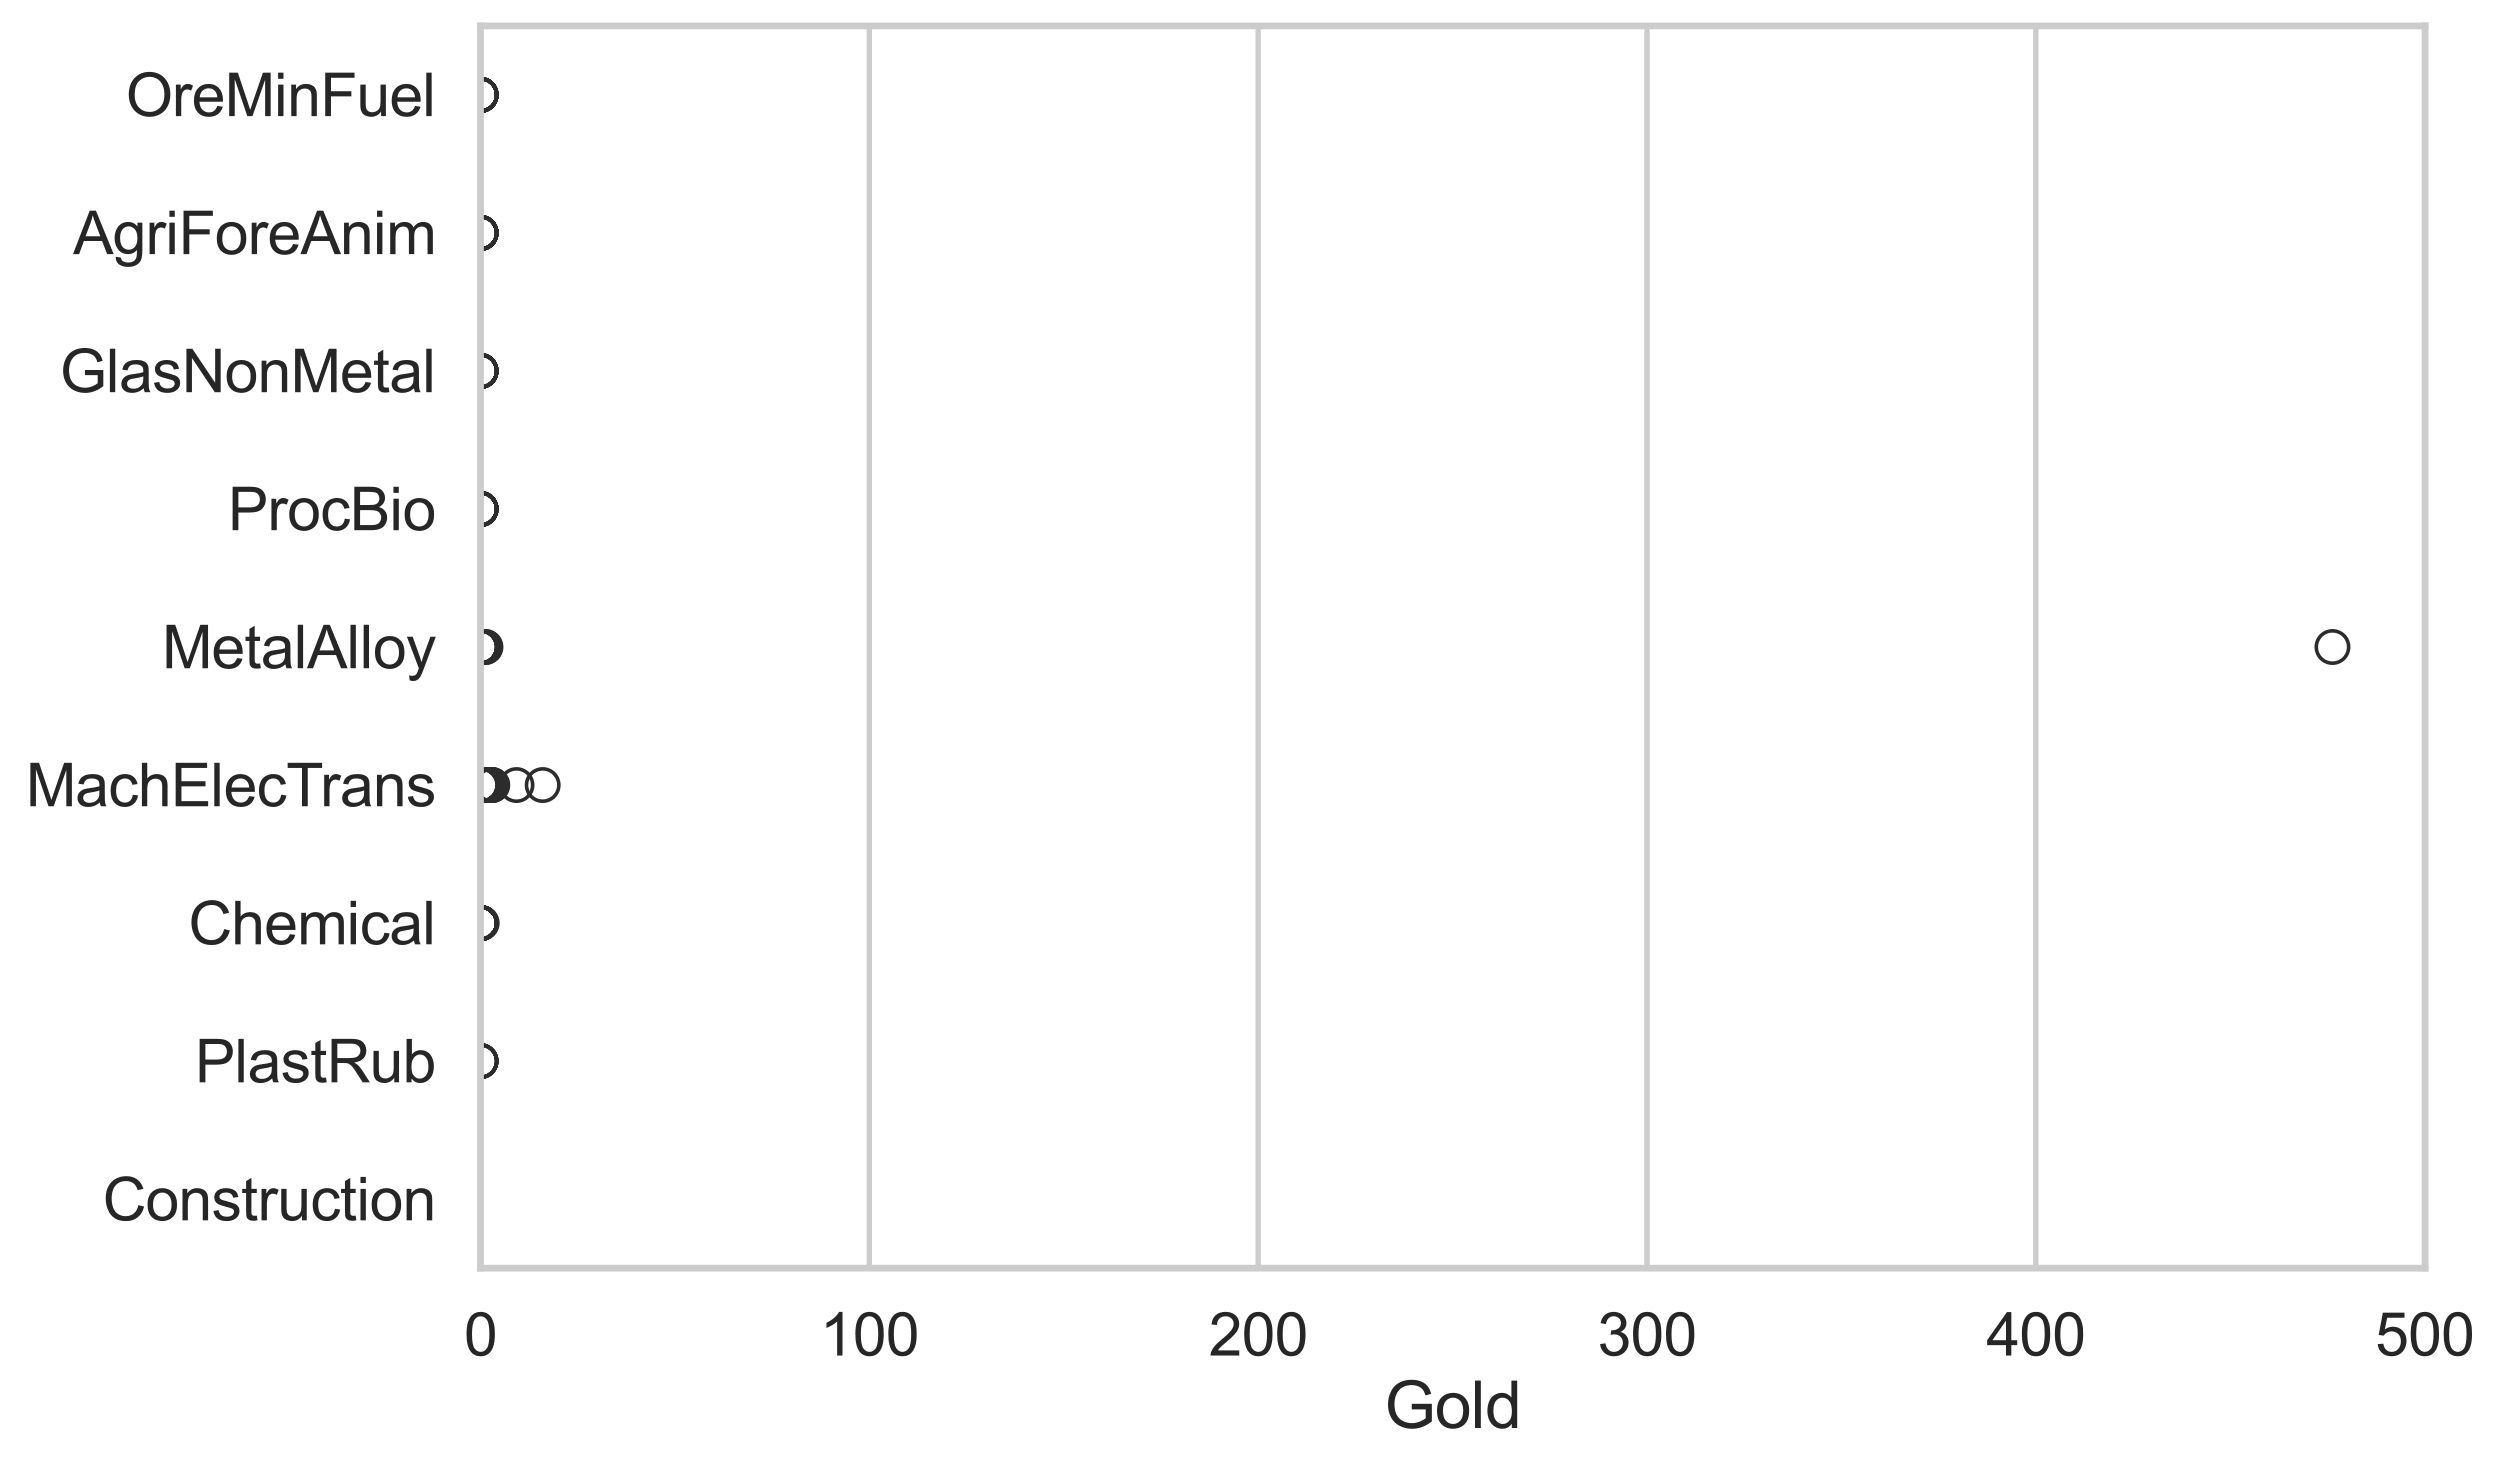 <?xml version="1.0" encoding="utf-8" standalone="no"?>
<!DOCTYPE svg PUBLIC "-//W3C//DTD SVG 1.1//EN"
  "http://www.w3.org/Graphics/SVG/1.1/DTD/svg11.dtd">
<svg xmlns:xlink="http://www.w3.org/1999/xlink" width="695.619pt" height="408.111pt" viewBox="0 0 695.619 408.111" xmlns="http://www.w3.org/2000/svg" version="1.1">
 <defs>
  <style type="text/css">*{stroke-linejoin: round; stroke-linecap: butt}</style>
 </defs>
 <g id="figure_1">
  <g id="patch_1">
   <path d="M 0 408.111 
L 695.619 408.111 
L 695.619 0 
L 0 0 
z
" style="fill: #ffffff"/>
  </g>
  <g id="axes_1">
   <g id="patch_2">
    <path d="M 133.697 352.86 
L 674.77 352.86 
L 674.77 7.2 
L 133.697 7.2 
z
" style="fill: #ffffff"/>
   </g>
   <g id="matplotlib.axis_1">
    <g id="xtick_1">
     <g id="line2d_1">
      <path d="M 133.697 352.86 
L 133.697 7.2 
" clip-path="url(#p73cae185eb)" style="fill: none; stroke: #cccccc; stroke-width: 1.5; stroke-linecap: round"/>
     </g>
     <g id="text_1">
      <!-- 0 -->
      <g style="fill: #262626" transform="translate(129.109 377.17) scale(0.165 -0.165)">
       <defs>
        <path id="ArialMT-30" d="M 266 2259 
Q 266 3072 433 3567 
Q 600 4063 929 4331 
Q 1259 4600 1759 4600 
Q 2128 4600 2406 4451 
Q 2684 4303 2865 4023 
Q 3047 3744 3150 3342 
Q 3253 2941 3253 2259 
Q 3253 1453 3087 958 
Q 2922 463 2592 192 
Q 2263 -78 1759 -78 
Q 1097 -78 719 397 
Q 266 969 266 2259 
z
M 844 2259 
Q 844 1131 1108 757 
Q 1372 384 1759 384 
Q 2147 384 2411 759 
Q 2675 1134 2675 2259 
Q 2675 3391 2411 3762 
Q 2147 4134 1753 4134 
Q 1366 4134 1134 3806 
Q 844 3388 844 2259 
z
" transform="scale(0.016)"/>
       </defs>
       <use xlink:href="#ArialMT-30"/>
      </g>
     </g>
    </g>
    <g id="xtick_2">
     <g id="line2d_2">
      <path d="M 241.889 352.86 
L 241.889 7.2 
" clip-path="url(#p73cae185eb)" style="fill: none; stroke: #cccccc; stroke-width: 1.5; stroke-linecap: round"/>
     </g>
     <g id="text_2">
      <!-- 100 -->
      <g style="fill: #262626" transform="translate(228.125 377.17) scale(0.165 -0.165)">
       <defs>
        <path id="ArialMT-31" d="M 2384 0 
L 1822 0 
L 1822 3584 
Q 1619 3391 1289 3197 
Q 959 3003 697 2906 
L 697 3450 
Q 1169 3672 1522 3987 
Q 1875 4303 2022 4600 
L 2384 4600 
L 2384 0 
z
" transform="scale(0.016)"/>
       </defs>
       <use xlink:href="#ArialMT-31"/>
       <use xlink:href="#ArialMT-30" transform="translate(55.615 0)"/>
       <use xlink:href="#ArialMT-30" transform="translate(111.23 0)"/>
      </g>
     </g>
    </g>
    <g id="xtick_3">
     <g id="line2d_3">
      <path d="M 350.08 352.86 
L 350.08 7.2 
" clip-path="url(#p73cae185eb)" style="fill: none; stroke: #cccccc; stroke-width: 1.5; stroke-linecap: round"/>
     </g>
     <g id="text_3">
      <!-- 200 -->
      <g style="fill: #262626" transform="translate(336.317 377.17) scale(0.165 -0.165)">
       <defs>
        <path id="ArialMT-32" d="M 3222 541 
L 3222 0 
L 194 0 
Q 188 203 259 391 
Q 375 700 629 1000 
Q 884 1300 1366 1694 
Q 2113 2306 2375 2664 
Q 2638 3022 2638 3341 
Q 2638 3675 2398 3904 
Q 2159 4134 1775 4134 
Q 1369 4134 1125 3890 
Q 881 3647 878 3216 
L 300 3275 
Q 359 3922 746 4261 
Q 1134 4600 1788 4600 
Q 2447 4600 2831 4234 
Q 3216 3869 3216 3328 
Q 3216 3053 3103 2787 
Q 2991 2522 2730 2228 
Q 2469 1934 1863 1422 
Q 1356 997 1212 845 
Q 1069 694 975 541 
L 3222 541 
z
" transform="scale(0.016)"/>
       </defs>
       <use xlink:href="#ArialMT-32"/>
       <use xlink:href="#ArialMT-30" transform="translate(55.615 0)"/>
       <use xlink:href="#ArialMT-30" transform="translate(111.23 0)"/>
      </g>
     </g>
    </g>
    <g id="xtick_4">
     <g id="line2d_4">
      <path d="M 458.272 352.86 
L 458.272 7.2 
" clip-path="url(#p73cae185eb)" style="fill: none; stroke: #cccccc; stroke-width: 1.5; stroke-linecap: round"/>
     </g>
     <g id="text_4">
      <!-- 300 -->
      <g style="fill: #262626" transform="translate(444.509 377.17) scale(0.165 -0.165)">
       <defs>
        <path id="ArialMT-33" d="M 269 1209 
L 831 1284 
Q 928 806 1161 595 
Q 1394 384 1728 384 
Q 2125 384 2398 659 
Q 2672 934 2672 1341 
Q 2672 1728 2419 1979 
Q 2166 2231 1775 2231 
Q 1616 2231 1378 2169 
L 1441 2663 
Q 1497 2656 1531 2656 
Q 1891 2656 2178 2843 
Q 2466 3031 2466 3422 
Q 2466 3731 2256 3934 
Q 2047 4138 1716 4138 
Q 1388 4138 1169 3931 
Q 950 3725 888 3313 
L 325 3413 
Q 428 3978 793 4289 
Q 1159 4600 1703 4600 
Q 2078 4600 2393 4439 
Q 2709 4278 2876 4000 
Q 3044 3722 3044 3409 
Q 3044 3113 2884 2869 
Q 2725 2625 2413 2481 
Q 2819 2388 3044 2092 
Q 3269 1797 3269 1353 
Q 3269 753 2831 336 
Q 2394 -81 1725 -81 
Q 1122 -81 723 278 
Q 325 638 269 1209 
z
" transform="scale(0.016)"/>
       </defs>
       <use xlink:href="#ArialMT-33"/>
       <use xlink:href="#ArialMT-30" transform="translate(55.615 0)"/>
       <use xlink:href="#ArialMT-30" transform="translate(111.23 0)"/>
      </g>
     </g>
    </g>
    <g id="xtick_5">
     <g id="line2d_5">
      <path d="M 566.464 352.86 
L 566.464 7.2 
" clip-path="url(#p73cae185eb)" style="fill: none; stroke: #cccccc; stroke-width: 1.5; stroke-linecap: round"/>
     </g>
     <g id="text_5">
      <!-- 400 -->
      <g style="fill: #262626" transform="translate(552.701 377.17) scale(0.165 -0.165)">
       <defs>
        <path id="ArialMT-34" d="M 2069 0 
L 2069 1097 
L 81 1097 
L 81 1613 
L 2172 4581 
L 2631 4581 
L 2631 1613 
L 3250 1613 
L 3250 1097 
L 2631 1097 
L 2631 0 
L 2069 0 
z
M 2069 1613 
L 2069 3678 
L 634 1613 
L 2069 1613 
z
" transform="scale(0.016)"/>
       </defs>
       <use xlink:href="#ArialMT-34"/>
       <use xlink:href="#ArialMT-30" transform="translate(55.615 0)"/>
       <use xlink:href="#ArialMT-30" transform="translate(111.23 0)"/>
      </g>
     </g>
    </g>
    <g id="xtick_6">
     <g id="line2d_6">
      <path d="M 674.656 352.86 
L 674.656 7.2 
" clip-path="url(#p73cae185eb)" style="fill: none; stroke: #cccccc; stroke-width: 1.5; stroke-linecap: round"/>
     </g>
     <g id="text_6">
      <!-- 500 -->
      <g style="fill: #262626" transform="translate(660.892 377.17) scale(0.165 -0.165)">
       <defs>
        <path id="ArialMT-35" d="M 266 1200 
L 856 1250 
Q 922 819 1161 601 
Q 1400 384 1738 384 
Q 2144 384 2425 690 
Q 2706 997 2706 1503 
Q 2706 1984 2436 2262 
Q 2166 2541 1728 2541 
Q 1456 2541 1237 2417 
Q 1019 2294 894 2097 
L 366 2166 
L 809 4519 
L 3088 4519 
L 3088 3981 
L 1259 3981 
L 1013 2750 
Q 1425 3038 1878 3038 
Q 2478 3038 2890 2622 
Q 3303 2206 3303 1553 
Q 3303 931 2941 478 
Q 2500 -78 1738 -78 
Q 1113 -78 717 272 
Q 322 622 266 1200 
z
" transform="scale(0.016)"/>
       </defs>
       <use xlink:href="#ArialMT-35"/>
       <use xlink:href="#ArialMT-30" transform="translate(55.615 0)"/>
       <use xlink:href="#ArialMT-30" transform="translate(111.23 0)"/>
      </g>
     </g>
    </g>
    <g id="text_7">
     <!-- Gold -->
     <g style="fill: #262626" transform="translate(385.224 397.334) scale(0.18 -0.18)">
      <defs>
       <path id="ArialMT-47" d="M 2638 1797 
L 2638 2334 
L 4578 2338 
L 4578 638 
Q 4131 281 3656 101 
Q 3181 -78 2681 -78 
Q 2006 -78 1454 211 
Q 903 500 622 1047 
Q 341 1594 341 2269 
Q 341 2938 620 3517 
Q 900 4097 1425 4378 
Q 1950 4659 2634 4659 
Q 3131 4659 3532 4498 
Q 3934 4338 4162 4050 
Q 4391 3763 4509 3300 
L 3963 3150 
Q 3859 3500 3706 3700 
Q 3553 3900 3268 4020 
Q 2984 4141 2638 4141 
Q 2222 4141 1919 4014 
Q 1616 3888 1430 3681 
Q 1244 3475 1141 3228 
Q 966 2803 966 2306 
Q 966 1694 1177 1281 
Q 1388 869 1791 669 
Q 2194 469 2647 469 
Q 3041 469 3416 620 
Q 3791 772 3984 944 
L 3984 1797 
L 2638 1797 
z
" transform="scale(0.016)"/>
       <path id="ArialMT-6f" d="M 213 1659 
Q 213 2581 725 3025 
Q 1153 3394 1769 3394 
Q 2453 3394 2887 2945 
Q 3322 2497 3322 1706 
Q 3322 1066 3130 698 
Q 2938 331 2570 128 
Q 2203 -75 1769 -75 
Q 1072 -75 642 372 
Q 213 819 213 1659 
z
M 791 1659 
Q 791 1022 1069 705 
Q 1347 388 1769 388 
Q 2188 388 2466 706 
Q 2744 1025 2744 1678 
Q 2744 2294 2464 2611 
Q 2184 2928 1769 2928 
Q 1347 2928 1069 2612 
Q 791 2297 791 1659 
z
" transform="scale(0.016)"/>
       <path id="ArialMT-6c" d="M 409 0 
L 409 4581 
L 972 4581 
L 972 0 
L 409 0 
z
" transform="scale(0.016)"/>
       <path id="ArialMT-64" d="M 2575 0 
L 2575 419 
Q 2259 -75 1647 -75 
Q 1250 -75 917 144 
Q 584 363 401 755 
Q 219 1147 219 1656 
Q 219 2153 384 2558 
Q 550 2963 881 3178 
Q 1213 3394 1622 3394 
Q 1922 3394 2156 3267 
Q 2391 3141 2538 2938 
L 2538 4581 
L 3097 4581 
L 3097 0 
L 2575 0 
z
M 797 1656 
Q 797 1019 1065 703 
Q 1334 388 1700 388 
Q 2069 388 2326 689 
Q 2584 991 2584 1609 
Q 2584 2291 2321 2609 
Q 2059 2928 1675 2928 
Q 1300 2928 1048 2622 
Q 797 2316 797 1656 
z
" transform="scale(0.016)"/>
      </defs>
      <use xlink:href="#ArialMT-47"/>
      <use xlink:href="#ArialMT-6f" transform="translate(77.783 0)"/>
      <use xlink:href="#ArialMT-6c" transform="translate(133.398 0)"/>
      <use xlink:href="#ArialMT-64" transform="translate(155.615 0)"/>
     </g>
    </g>
   </g>
   <g id="matplotlib.axis_2">
    <g id="ytick_1">
     <g id="text_8">
      <!-- OreMinFuel -->
      <g style="fill: #262626" transform="translate(35.013 32.309) scale(0.165 -0.165)">
       <defs>
        <path id="ArialMT-4f" d="M 309 2231 
Q 309 3372 921 4017 
Q 1534 4663 2503 4663 
Q 3138 4663 3647 4359 
Q 4156 4056 4423 3514 
Q 4691 2972 4691 2284 
Q 4691 1588 4409 1038 
Q 4128 488 3612 205 
Q 3097 -78 2500 -78 
Q 1853 -78 1343 234 
Q 834 547 571 1087 
Q 309 1628 309 2231 
z
M 934 2222 
Q 934 1394 1379 917 
Q 1825 441 2497 441 
Q 3181 441 3623 922 
Q 4066 1403 4066 2288 
Q 4066 2847 3877 3264 
Q 3688 3681 3323 3911 
Q 2959 4141 2506 4141 
Q 1863 4141 1398 3698 
Q 934 3256 934 2222 
z
" transform="scale(0.016)"/>
        <path id="ArialMT-72" d="M 416 0 
L 416 3319 
L 922 3319 
L 922 2816 
Q 1116 3169 1280 3281 
Q 1444 3394 1641 3394 
Q 1925 3394 2219 3213 
L 2025 2691 
Q 1819 2813 1613 2813 
Q 1428 2813 1281 2702 
Q 1134 2591 1072 2394 
Q 978 2094 978 1738 
L 978 0 
L 416 0 
z
" transform="scale(0.016)"/>
        <path id="ArialMT-65" d="M 2694 1069 
L 3275 997 
Q 3138 488 2766 206 
Q 2394 -75 1816 -75 
Q 1088 -75 661 373 
Q 234 822 234 1631 
Q 234 2469 665 2931 
Q 1097 3394 1784 3394 
Q 2450 3394 2872 2941 
Q 3294 2488 3294 1666 
Q 3294 1616 3291 1516 
L 816 1516 
Q 847 969 1125 678 
Q 1403 388 1819 388 
Q 2128 388 2347 550 
Q 2566 713 2694 1069 
z
M 847 1978 
L 2700 1978 
Q 2663 2397 2488 2606 
Q 2219 2931 1791 2931 
Q 1403 2931 1139 2672 
Q 875 2413 847 1978 
z
" transform="scale(0.016)"/>
        <path id="ArialMT-4d" d="M 475 0 
L 475 4581 
L 1388 4581 
L 2472 1338 
Q 2622 884 2691 659 
Q 2769 909 2934 1394 
L 4031 4581 
L 4847 4581 
L 4847 0 
L 4263 0 
L 4263 3834 
L 2931 0 
L 2384 0 
L 1059 3900 
L 1059 0 
L 475 0 
z
" transform="scale(0.016)"/>
        <path id="ArialMT-69" d="M 425 3934 
L 425 4581 
L 988 4581 
L 988 3934 
L 425 3934 
z
M 425 0 
L 425 3319 
L 988 3319 
L 988 0 
L 425 0 
z
" transform="scale(0.016)"/>
        <path id="ArialMT-6e" d="M 422 0 
L 422 3319 
L 928 3319 
L 928 2847 
Q 1294 3394 1984 3394 
Q 2284 3394 2536 3286 
Q 2788 3178 2913 3003 
Q 3038 2828 3088 2588 
Q 3119 2431 3119 2041 
L 3119 0 
L 2556 0 
L 2556 2019 
Q 2556 2363 2490 2533 
Q 2425 2703 2258 2804 
Q 2091 2906 1866 2906 
Q 1506 2906 1245 2678 
Q 984 2450 984 1813 
L 984 0 
L 422 0 
z
" transform="scale(0.016)"/>
        <path id="ArialMT-46" d="M 525 0 
L 525 4581 
L 3616 4581 
L 3616 4041 
L 1131 4041 
L 1131 2622 
L 3281 2622 
L 3281 2081 
L 1131 2081 
L 1131 0 
L 525 0 
z
" transform="scale(0.016)"/>
        <path id="ArialMT-75" d="M 2597 0 
L 2597 488 
Q 2209 -75 1544 -75 
Q 1250 -75 995 37 
Q 741 150 617 320 
Q 494 491 444 738 
Q 409 903 409 1263 
L 409 3319 
L 972 3319 
L 972 1478 
Q 972 1038 1006 884 
Q 1059 663 1231 536 
Q 1403 409 1656 409 
Q 1909 409 2131 539 
Q 2353 669 2445 892 
Q 2538 1116 2538 1541 
L 2538 3319 
L 3100 3319 
L 3100 0 
L 2597 0 
z
" transform="scale(0.016)"/>
       </defs>
       <use xlink:href="#ArialMT-4f"/>
       <use xlink:href="#ArialMT-72" transform="translate(77.783 0)"/>
       <use xlink:href="#ArialMT-65" transform="translate(111.084 0)"/>
       <use xlink:href="#ArialMT-4d" transform="translate(166.699 0)"/>
       <use xlink:href="#ArialMT-69" transform="translate(250 0)"/>
       <use xlink:href="#ArialMT-6e" transform="translate(272.217 0)"/>
       <use xlink:href="#ArialMT-46" transform="translate(327.832 0)"/>
       <use xlink:href="#ArialMT-75" transform="translate(388.916 0)"/>
       <use xlink:href="#ArialMT-65" transform="translate(444.531 0)"/>
       <use xlink:href="#ArialMT-6c" transform="translate(500.146 0)"/>
      </g>
     </g>
    </g>
    <g id="ytick_2">
     <g id="text_9">
      <!-- AgriForeAnim -->
      <g style="fill: #262626" transform="translate(20.341 70.715) scale(0.165 -0.165)">
       <defs>
        <path id="ArialMT-41" d="M -9 0 
L 1750 4581 
L 2403 4581 
L 4278 0 
L 3588 0 
L 3053 1388 
L 1138 1388 
L 634 0 
L -9 0 
z
M 1313 1881 
L 2866 1881 
L 2388 3150 
Q 2169 3728 2063 4100 
Q 1975 3659 1816 3225 
L 1313 1881 
z
" transform="scale(0.016)"/>
        <path id="ArialMT-67" d="M 319 -275 
L 866 -356 
Q 900 -609 1056 -725 
Q 1266 -881 1628 -881 
Q 2019 -881 2231 -725 
Q 2444 -569 2519 -288 
Q 2563 -116 2559 434 
Q 2191 0 1641 0 
Q 956 0 581 494 
Q 206 988 206 1678 
Q 206 2153 378 2554 
Q 550 2956 876 3175 
Q 1203 3394 1644 3394 
Q 2231 3394 2613 2919 
L 2613 3319 
L 3131 3319 
L 3131 450 
Q 3131 -325 2973 -648 
Q 2816 -972 2473 -1159 
Q 2131 -1347 1631 -1347 
Q 1038 -1347 672 -1080 
Q 306 -813 319 -275 
z
M 784 1719 
Q 784 1066 1043 766 
Q 1303 466 1694 466 
Q 2081 466 2343 764 
Q 2606 1063 2606 1700 
Q 2606 2309 2336 2618 
Q 2066 2928 1684 2928 
Q 1309 2928 1046 2623 
Q 784 2319 784 1719 
z
" transform="scale(0.016)"/>
        <path id="ArialMT-6d" d="M 422 0 
L 422 3319 
L 925 3319 
L 925 2853 
Q 1081 3097 1340 3245 
Q 1600 3394 1931 3394 
Q 2300 3394 2536 3241 
Q 2772 3088 2869 2813 
Q 3263 3394 3894 3394 
Q 4388 3394 4653 3120 
Q 4919 2847 4919 2278 
L 4919 0 
L 4359 0 
L 4359 2091 
Q 4359 2428 4304 2576 
Q 4250 2725 4106 2815 
Q 3963 2906 3769 2906 
Q 3419 2906 3187 2673 
Q 2956 2441 2956 1928 
L 2956 0 
L 2394 0 
L 2394 2156 
Q 2394 2531 2256 2718 
Q 2119 2906 1806 2906 
Q 1569 2906 1367 2781 
Q 1166 2656 1075 2415 
Q 984 2175 984 1722 
L 984 0 
L 422 0 
z
" transform="scale(0.016)"/>
       </defs>
       <use xlink:href="#ArialMT-41"/>
       <use xlink:href="#ArialMT-67" transform="translate(66.699 0)"/>
       <use xlink:href="#ArialMT-72" transform="translate(122.314 0)"/>
       <use xlink:href="#ArialMT-69" transform="translate(155.615 0)"/>
       <use xlink:href="#ArialMT-46" transform="translate(177.832 0)"/>
       <use xlink:href="#ArialMT-6f" transform="translate(238.916 0)"/>
       <use xlink:href="#ArialMT-72" transform="translate(294.531 0)"/>
       <use xlink:href="#ArialMT-65" transform="translate(327.832 0)"/>
       <use xlink:href="#ArialMT-41" transform="translate(383.447 0)"/>
       <use xlink:href="#ArialMT-6e" transform="translate(450.146 0)"/>
       <use xlink:href="#ArialMT-69" transform="translate(505.762 0)"/>
       <use xlink:href="#ArialMT-6d" transform="translate(527.979 0)"/>
      </g>
     </g>
    </g>
    <g id="ytick_3">
     <g id="text_10">
      <!-- GlasNonMetal -->
      <g style="fill: #262626" transform="translate(16.659 109.122) scale(0.165 -0.165)">
       <defs>
        <path id="ArialMT-61" d="M 2588 409 
Q 2275 144 1986 34 
Q 1697 -75 1366 -75 
Q 819 -75 525 192 
Q 231 459 231 875 
Q 231 1119 342 1320 
Q 453 1522 633 1644 
Q 813 1766 1038 1828 
Q 1203 1872 1538 1913 
Q 2219 1994 2541 2106 
Q 2544 2222 2544 2253 
Q 2544 2597 2384 2738 
Q 2169 2928 1744 2928 
Q 1347 2928 1158 2789 
Q 969 2650 878 2297 
L 328 2372 
Q 403 2725 575 2942 
Q 747 3159 1072 3276 
Q 1397 3394 1825 3394 
Q 2250 3394 2515 3294 
Q 2781 3194 2906 3042 
Q 3031 2891 3081 2659 
Q 3109 2516 3109 2141 
L 3109 1391 
Q 3109 606 3145 398 
Q 3181 191 3288 0 
L 2700 0 
Q 2613 175 2588 409 
z
M 2541 1666 
Q 2234 1541 1622 1453 
Q 1275 1403 1131 1340 
Q 988 1278 909 1158 
Q 831 1038 831 891 
Q 831 666 1001 516 
Q 1172 366 1500 366 
Q 1825 366 2078 508 
Q 2331 650 2450 897 
Q 2541 1088 2541 1459 
L 2541 1666 
z
" transform="scale(0.016)"/>
        <path id="ArialMT-73" d="M 197 991 
L 753 1078 
Q 800 744 1014 566 
Q 1228 388 1613 388 
Q 2000 388 2187 545 
Q 2375 703 2375 916 
Q 2375 1106 2209 1216 
Q 2094 1291 1634 1406 
Q 1016 1563 777 1677 
Q 538 1791 414 1992 
Q 291 2194 291 2438 
Q 291 2659 392 2848 
Q 494 3038 669 3163 
Q 800 3259 1026 3326 
Q 1253 3394 1513 3394 
Q 1903 3394 2198 3281 
Q 2494 3169 2634 2976 
Q 2775 2784 2828 2463 
L 2278 2388 
Q 2241 2644 2061 2787 
Q 1881 2931 1553 2931 
Q 1166 2931 1000 2803 
Q 834 2675 834 2503 
Q 834 2394 903 2306 
Q 972 2216 1119 2156 
Q 1203 2125 1616 2013 
Q 2213 1853 2448 1751 
Q 2684 1650 2818 1456 
Q 2953 1263 2953 975 
Q 2953 694 2789 445 
Q 2625 197 2315 61 
Q 2006 -75 1616 -75 
Q 969 -75 630 194 
Q 291 463 197 991 
z
" transform="scale(0.016)"/>
        <path id="ArialMT-4e" d="M 488 0 
L 488 4581 
L 1109 4581 
L 3516 984 
L 3516 4581 
L 4097 4581 
L 4097 0 
L 3475 0 
L 1069 3600 
L 1069 0 
L 488 0 
z
" transform="scale(0.016)"/>
        <path id="ArialMT-74" d="M 1650 503 
L 1731 6 
Q 1494 -44 1306 -44 
Q 1000 -44 831 53 
Q 663 150 594 308 
Q 525 466 525 972 
L 525 2881 
L 113 2881 
L 113 3319 
L 525 3319 
L 525 4141 
L 1084 4478 
L 1084 3319 
L 1650 3319 
L 1650 2881 
L 1084 2881 
L 1084 941 
Q 1084 700 1114 631 
Q 1144 563 1211 522 
Q 1278 481 1403 481 
Q 1497 481 1650 503 
z
" transform="scale(0.016)"/>
       </defs>
       <use xlink:href="#ArialMT-47"/>
       <use xlink:href="#ArialMT-6c" transform="translate(77.783 0)"/>
       <use xlink:href="#ArialMT-61" transform="translate(100 0)"/>
       <use xlink:href="#ArialMT-73" transform="translate(155.615 0)"/>
       <use xlink:href="#ArialMT-4e" transform="translate(205.615 0)"/>
       <use xlink:href="#ArialMT-6f" transform="translate(277.832 0)"/>
       <use xlink:href="#ArialMT-6e" transform="translate(333.447 0)"/>
       <use xlink:href="#ArialMT-4d" transform="translate(389.062 0)"/>
       <use xlink:href="#ArialMT-65" transform="translate(472.363 0)"/>
       <use xlink:href="#ArialMT-74" transform="translate(527.979 0)"/>
       <use xlink:href="#ArialMT-61" transform="translate(555.762 0)"/>
       <use xlink:href="#ArialMT-6c" transform="translate(611.377 0)"/>
      </g>
     </g>
    </g>
    <g id="ytick_4">
     <g id="text_11">
      <!-- ProcBio -->
      <g style="fill: #262626" transform="translate(63.424 147.529) scale(0.165 -0.165)">
       <defs>
        <path id="ArialMT-50" d="M 494 0 
L 494 4581 
L 2222 4581 
Q 2678 4581 2919 4538 
Q 3256 4481 3484 4323 
Q 3713 4166 3852 3881 
Q 3991 3597 3991 3256 
Q 3991 2672 3619 2267 
Q 3247 1863 2275 1863 
L 1100 1863 
L 1100 0 
L 494 0 
z
M 1100 2403 
L 2284 2403 
Q 2872 2403 3119 2622 
Q 3366 2841 3366 3238 
Q 3366 3525 3220 3729 
Q 3075 3934 2838 4000 
Q 2684 4041 2272 4041 
L 1100 4041 
L 1100 2403 
z
" transform="scale(0.016)"/>
        <path id="ArialMT-63" d="M 2588 1216 
L 3141 1144 
Q 3050 572 2676 248 
Q 2303 -75 1759 -75 
Q 1078 -75 664 370 
Q 250 816 250 1647 
Q 250 2184 428 2587 
Q 606 2991 970 3192 
Q 1334 3394 1763 3394 
Q 2303 3394 2647 3120 
Q 2991 2847 3088 2344 
L 2541 2259 
Q 2463 2594 2264 2762 
Q 2066 2931 1784 2931 
Q 1359 2931 1093 2626 
Q 828 2322 828 1663 
Q 828 994 1084 691 
Q 1341 388 1753 388 
Q 2084 388 2306 591 
Q 2528 794 2588 1216 
z
" transform="scale(0.016)"/>
        <path id="ArialMT-42" d="M 469 0 
L 469 4581 
L 2188 4581 
Q 2713 4581 3030 4442 
Q 3347 4303 3526 4014 
Q 3706 3725 3706 3409 
Q 3706 3116 3547 2856 
Q 3388 2597 3066 2438 
Q 3481 2316 3704 2022 
Q 3928 1728 3928 1328 
Q 3928 1006 3792 729 
Q 3656 453 3456 303 
Q 3256 153 2954 76 
Q 2653 0 2216 0 
L 469 0 
z
M 1075 2656 
L 2066 2656 
Q 2469 2656 2644 2709 
Q 2875 2778 2992 2937 
Q 3109 3097 3109 3338 
Q 3109 3566 3000 3739 
Q 2891 3913 2687 3977 
Q 2484 4041 1991 4041 
L 1075 4041 
L 1075 2656 
z
M 1075 541 
L 2216 541 
Q 2509 541 2628 563 
Q 2838 600 2978 687 
Q 3119 775 3209 942 
Q 3300 1109 3300 1328 
Q 3300 1584 3169 1773 
Q 3038 1963 2805 2039 
Q 2572 2116 2134 2116 
L 1075 2116 
L 1075 541 
z
" transform="scale(0.016)"/>
       </defs>
       <use xlink:href="#ArialMT-50"/>
       <use xlink:href="#ArialMT-72" transform="translate(66.699 0)"/>
       <use xlink:href="#ArialMT-6f" transform="translate(100 0)"/>
       <use xlink:href="#ArialMT-63" transform="translate(155.615 0)"/>
       <use xlink:href="#ArialMT-42" transform="translate(205.615 0)"/>
       <use xlink:href="#ArialMT-69" transform="translate(272.314 0)"/>
       <use xlink:href="#ArialMT-6f" transform="translate(294.531 0)"/>
      </g>
     </g>
    </g>
    <g id="ytick_5">
     <g id="text_12">
      <!-- MetalAlloy -->
      <g style="fill: #262626" transform="translate(45.088 185.935) scale(0.165 -0.165)">
       <defs>
        <path id="ArialMT-79" d="M 397 -1278 
L 334 -750 
Q 519 -800 656 -800 
Q 844 -800 956 -737 
Q 1069 -675 1141 -563 
Q 1194 -478 1313 -144 
Q 1328 -97 1363 -6 
L 103 3319 
L 709 3319 
L 1400 1397 
Q 1534 1031 1641 628 
Q 1738 1016 1872 1384 
L 2581 3319 
L 3144 3319 
L 1881 -56 
Q 1678 -603 1566 -809 
Q 1416 -1088 1222 -1217 
Q 1028 -1347 759 -1347 
Q 597 -1347 397 -1278 
z
" transform="scale(0.016)"/>
       </defs>
       <use xlink:href="#ArialMT-4d"/>
       <use xlink:href="#ArialMT-65" transform="translate(83.301 0)"/>
       <use xlink:href="#ArialMT-74" transform="translate(138.916 0)"/>
       <use xlink:href="#ArialMT-61" transform="translate(166.699 0)"/>
       <use xlink:href="#ArialMT-6c" transform="translate(222.314 0)"/>
       <use xlink:href="#ArialMT-41" transform="translate(244.531 0)"/>
       <use xlink:href="#ArialMT-6c" transform="translate(311.23 0)"/>
       <use xlink:href="#ArialMT-6c" transform="translate(333.447 0)"/>
       <use xlink:href="#ArialMT-6f" transform="translate(355.664 0)"/>
       <use xlink:href="#ArialMT-79" transform="translate(411.279 0)"/>
      </g>
     </g>
    </g>
    <g id="ytick_6">
     <g id="text_13">
      <!-- MachElecTrans -->
      <g style="fill: #262626" transform="translate(7.2 224.342) scale(0.165 -0.165)">
       <defs>
        <path id="ArialMT-68" d="M 422 0 
L 422 4581 
L 984 4581 
L 984 2938 
Q 1378 3394 1978 3394 
Q 2347 3394 2619 3248 
Q 2891 3103 3008 2847 
Q 3125 2591 3125 2103 
L 3125 0 
L 2563 0 
L 2563 2103 
Q 2563 2525 2380 2717 
Q 2197 2909 1863 2909 
Q 1613 2909 1392 2779 
Q 1172 2650 1078 2428 
Q 984 2206 984 1816 
L 984 0 
L 422 0 
z
" transform="scale(0.016)"/>
        <path id="ArialMT-45" d="M 506 0 
L 506 4581 
L 3819 4581 
L 3819 4041 
L 1113 4041 
L 1113 2638 
L 3647 2638 
L 3647 2100 
L 1113 2100 
L 1113 541 
L 3925 541 
L 3925 0 
L 506 0 
z
" transform="scale(0.016)"/>
        <path id="ArialMT-54" d="M 1659 0 
L 1659 4041 
L 150 4041 
L 150 4581 
L 3781 4581 
L 3781 4041 
L 2266 4041 
L 2266 0 
L 1659 0 
z
" transform="scale(0.016)"/>
       </defs>
       <use xlink:href="#ArialMT-4d"/>
       <use xlink:href="#ArialMT-61" transform="translate(83.301 0)"/>
       <use xlink:href="#ArialMT-63" transform="translate(138.916 0)"/>
       <use xlink:href="#ArialMT-68" transform="translate(188.916 0)"/>
       <use xlink:href="#ArialMT-45" transform="translate(244.531 0)"/>
       <use xlink:href="#ArialMT-6c" transform="translate(311.23 0)"/>
       <use xlink:href="#ArialMT-65" transform="translate(333.447 0)"/>
       <use xlink:href="#ArialMT-63" transform="translate(389.062 0)"/>
       <use xlink:href="#ArialMT-54" transform="translate(439.062 0)"/>
       <use xlink:href="#ArialMT-72" transform="translate(496.396 0)"/>
       <use xlink:href="#ArialMT-61" transform="translate(529.697 0)"/>
       <use xlink:href="#ArialMT-6e" transform="translate(585.312 0)"/>
       <use xlink:href="#ArialMT-73" transform="translate(640.928 0)"/>
      </g>
     </g>
    </g>
    <g id="ytick_7">
     <g id="text_14">
      <!-- Chemical -->
      <g style="fill: #262626" transform="translate(52.428 262.749) scale(0.165 -0.165)">
       <defs>
        <path id="ArialMT-43" d="M 3763 1606 
L 4369 1453 
Q 4178 706 3683 314 
Q 3188 -78 2472 -78 
Q 1731 -78 1267 223 
Q 803 525 561 1097 
Q 319 1669 319 2325 
Q 319 3041 592 3573 
Q 866 4106 1370 4382 
Q 1875 4659 2481 4659 
Q 3169 4659 3637 4309 
Q 4106 3959 4291 3325 
L 3694 3184 
Q 3534 3684 3231 3912 
Q 2928 4141 2469 4141 
Q 1941 4141 1586 3887 
Q 1231 3634 1087 3207 
Q 944 2781 944 2328 
Q 944 1744 1114 1308 
Q 1284 872 1643 656 
Q 2003 441 2422 441 
Q 2931 441 3284 734 
Q 3638 1028 3763 1606 
z
" transform="scale(0.016)"/>
       </defs>
       <use xlink:href="#ArialMT-43"/>
       <use xlink:href="#ArialMT-68" transform="translate(72.217 0)"/>
       <use xlink:href="#ArialMT-65" transform="translate(127.832 0)"/>
       <use xlink:href="#ArialMT-6d" transform="translate(183.447 0)"/>
       <use xlink:href="#ArialMT-69" transform="translate(266.748 0)"/>
       <use xlink:href="#ArialMT-63" transform="translate(288.965 0)"/>
       <use xlink:href="#ArialMT-61" transform="translate(338.965 0)"/>
       <use xlink:href="#ArialMT-6c" transform="translate(394.58 0)"/>
      </g>
     </g>
    </g>
    <g id="ytick_8">
     <g id="text_15">
      <!-- PlastRub -->
      <g style="fill: #262626" transform="translate(54.248 301.155) scale(0.165 -0.165)">
       <defs>
        <path id="ArialMT-52" d="M 503 0 
L 503 4581 
L 2534 4581 
Q 3147 4581 3465 4457 
Q 3784 4334 3975 4021 
Q 4166 3709 4166 3331 
Q 4166 2844 3850 2509 
Q 3534 2175 2875 2084 
Q 3116 1969 3241 1856 
Q 3506 1613 3744 1247 
L 4541 0 
L 3778 0 
L 3172 953 
Q 2906 1366 2734 1584 
Q 2563 1803 2427 1890 
Q 2291 1978 2150 2013 
Q 2047 2034 1813 2034 
L 1109 2034 
L 1109 0 
L 503 0 
z
M 1109 2559 
L 2413 2559 
Q 2828 2559 3062 2645 
Q 3297 2731 3419 2920 
Q 3541 3109 3541 3331 
Q 3541 3656 3305 3865 
Q 3069 4075 2559 4075 
L 1109 4075 
L 1109 2559 
z
" transform="scale(0.016)"/>
        <path id="ArialMT-62" d="M 941 0 
L 419 0 
L 419 4581 
L 981 4581 
L 981 2947 
Q 1338 3394 1891 3394 
Q 2197 3394 2470 3270 
Q 2744 3147 2920 2923 
Q 3097 2700 3197 2384 
Q 3297 2069 3297 1709 
Q 3297 856 2875 390 
Q 2453 -75 1863 -75 
Q 1275 -75 941 416 
L 941 0 
z
M 934 1684 
Q 934 1088 1097 822 
Q 1363 388 1816 388 
Q 2184 388 2453 708 
Q 2722 1028 2722 1663 
Q 2722 2313 2464 2622 
Q 2206 2931 1841 2931 
Q 1472 2931 1203 2611 
Q 934 2291 934 1684 
z
" transform="scale(0.016)"/>
       </defs>
       <use xlink:href="#ArialMT-50"/>
       <use xlink:href="#ArialMT-6c" transform="translate(66.699 0)"/>
       <use xlink:href="#ArialMT-61" transform="translate(88.916 0)"/>
       <use xlink:href="#ArialMT-73" transform="translate(144.531 0)"/>
       <use xlink:href="#ArialMT-74" transform="translate(194.531 0)"/>
       <use xlink:href="#ArialMT-52" transform="translate(222.314 0)"/>
       <use xlink:href="#ArialMT-75" transform="translate(294.531 0)"/>
       <use xlink:href="#ArialMT-62" transform="translate(350.146 0)"/>
      </g>
     </g>
    </g>
    <g id="ytick_9">
     <g id="text_16">
      <!-- Construction -->
      <g style="fill: #262626" transform="translate(28.575 339.562) scale(0.165 -0.165)">
       <use xlink:href="#ArialMT-43"/>
       <use xlink:href="#ArialMT-6f" transform="translate(72.217 0)"/>
       <use xlink:href="#ArialMT-6e" transform="translate(127.832 0)"/>
       <use xlink:href="#ArialMT-73" transform="translate(183.447 0)"/>
       <use xlink:href="#ArialMT-74" transform="translate(233.447 0)"/>
       <use xlink:href="#ArialMT-72" transform="translate(261.23 0)"/>
       <use xlink:href="#ArialMT-75" transform="translate(294.531 0)"/>
       <use xlink:href="#ArialMT-63" transform="translate(350.146 0)"/>
       <use xlink:href="#ArialMT-74" transform="translate(400.146 0)"/>
       <use xlink:href="#ArialMT-69" transform="translate(427.93 0)"/>
       <use xlink:href="#ArialMT-6f" transform="translate(450.146 0)"/>
       <use xlink:href="#ArialMT-6e" transform="translate(505.762 0)"/>
      </g>
     </g>
    </g>
   </g>
   <g id="patch_3">
    <path d="M 133.697 11.041 
L 133.697 41.766 
L 133.697 41.766 
L 133.697 11.041 
L 133.697 11.041 
z
" clip-path="url(#p73cae185eb)" style="fill: #c9941d; stroke: #2c2c2c; stroke-linejoin: miter"/>
   </g>
   <g id="line2d_7">
    <path d="M 133.697 26.403 
L 133.697 26.403 
" clip-path="url(#p73cae185eb)" style="fill: none; stroke: #2c2c2c"/>
   </g>
   <g id="line2d_8">
    <path d="M 133.697 26.403 
L 133.697 26.403 
" clip-path="url(#p73cae185eb)" style="fill: none; stroke: #2c2c2c"/>
   </g>
   <g id="line2d_9">
    <path d="M 133.697 18.722 
L 133.697 34.085 
" clip-path="url(#p73cae185eb)" style="fill: none; stroke: #2c2c2c; stroke-linecap: round"/>
   </g>
   <g id="line2d_10">
    <path d="M 133.697 18.722 
L 133.697 34.085 
" clip-path="url(#p73cae185eb)" style="fill: none; stroke: #2c2c2c; stroke-linecap: round"/>
   </g>
   <g id="line2d_11">
    <defs>
     <path id="m73904953f6" d="M 0 4.5 
C 1.193 4.5 2.338 4.026 3.182 3.182 
C 4.026 2.338 4.5 1.193 4.5 0 
C 4.5 -1.193 4.026 -2.338 3.182 -3.182 
C 2.338 -4.026 1.193 -4.5 0 -4.5 
C -1.193 -4.5 -2.338 -4.026 -3.182 -3.182 
C -4.026 -2.338 -4.5 -1.193 -4.5 0 
C -4.5 1.193 -4.026 2.338 -3.182 3.182 
C -2.338 4.026 -1.193 4.5 0 4.5 
z
" style="stroke: #2c2c2c"/>
    </defs>
    <g clip-path="url(#p73cae185eb)">
     <use xlink:href="#m73904953f6" x="133.715" y="26.403" style="fill-opacity: 0; stroke: #2c2c2c"/>
     <use xlink:href="#m73904953f6" x="133.713" y="26.403" style="fill-opacity: 0; stroke: #2c2c2c"/>
     <use xlink:href="#m73904953f6" x="133.698" y="26.403" style="fill-opacity: 0; stroke: #2c2c2c"/>
     <use xlink:href="#m73904953f6" x="133.697" y="26.403" style="fill-opacity: 0; stroke: #2c2c2c"/>
     <use xlink:href="#m73904953f6" x="133.697" y="26.403" style="fill-opacity: 0; stroke: #2c2c2c"/>
     <use xlink:href="#m73904953f6" x="133.697" y="26.403" style="fill-opacity: 0; stroke: #2c2c2c"/>
     <use xlink:href="#m73904953f6" x="133.717" y="26.403" style="fill-opacity: 0; stroke: #2c2c2c"/>
     <use xlink:href="#m73904953f6" x="133.697" y="26.403" style="fill-opacity: 0; stroke: #2c2c2c"/>
     <use xlink:href="#m73904953f6" x="133.697" y="26.403" style="fill-opacity: 0; stroke: #2c2c2c"/>
     <use xlink:href="#m73904953f6" x="133.716" y="26.403" style="fill-opacity: 0; stroke: #2c2c2c"/>
     <use xlink:href="#m73904953f6" x="133.715" y="26.403" style="fill-opacity: 0; stroke: #2c2c2c"/>
     <use xlink:href="#m73904953f6" x="133.699" y="26.403" style="fill-opacity: 0; stroke: #2c2c2c"/>
     <use xlink:href="#m73904953f6" x="133.713" y="26.403" style="fill-opacity: 0; stroke: #2c2c2c"/>
     <use xlink:href="#m73904953f6" x="133.715" y="26.403" style="fill-opacity: 0; stroke: #2c2c2c"/>
     <use xlink:href="#m73904953f6" x="133.717" y="26.403" style="fill-opacity: 0; stroke: #2c2c2c"/>
     <use xlink:href="#m73904953f6" x="133.698" y="26.403" style="fill-opacity: 0; stroke: #2c2c2c"/>
     <use xlink:href="#m73904953f6" x="133.697" y="26.403" style="fill-opacity: 0; stroke: #2c2c2c"/>
     <use xlink:href="#m73904953f6" x="133.713" y="26.403" style="fill-opacity: 0; stroke: #2c2c2c"/>
     <use xlink:href="#m73904953f6" x="133.715" y="26.403" style="fill-opacity: 0; stroke: #2c2c2c"/>
     <use xlink:href="#m73904953f6" x="133.714" y="26.403" style="fill-opacity: 0; stroke: #2c2c2c"/>
     <use xlink:href="#m73904953f6" x="133.711" y="26.403" style="fill-opacity: 0; stroke: #2c2c2c"/>
    </g>
   </g>
   <g id="patch_4">
    <path d="M 133.697 49.447 
L 133.697 80.173 
L 133.697 80.173 
L 133.697 49.447 
L 133.697 49.447 
z
" clip-path="url(#p73cae185eb)" style="fill: #68afd7; stroke: #2c2c2c; stroke-linejoin: miter"/>
   </g>
   <g id="line2d_12">
    <path d="M 133.697 64.81 
L 133.697 64.81 
" clip-path="url(#p73cae185eb)" style="fill: none; stroke: #2c2c2c"/>
   </g>
   <g id="line2d_13">
    <path d="M 133.697 64.81 
L 133.697 64.81 
" clip-path="url(#p73cae185eb)" style="fill: none; stroke: #2c2c2c"/>
   </g>
   <g id="line2d_14">
    <path d="M 133.697 57.129 
L 133.697 72.491 
" clip-path="url(#p73cae185eb)" style="fill: none; stroke: #2c2c2c; stroke-linecap: round"/>
   </g>
   <g id="line2d_15">
    <path d="M 133.697 57.129 
L 133.697 72.491 
" clip-path="url(#p73cae185eb)" style="fill: none; stroke: #2c2c2c; stroke-linecap: round"/>
   </g>
   <g id="line2d_16">
    <g clip-path="url(#p73cae185eb)">
     <use xlink:href="#m73904953f6" x="133.697" y="64.81" style="fill-opacity: 0; stroke: #2c2c2c"/>
     <use xlink:href="#m73904953f6" x="133.697" y="64.81" style="fill-opacity: 0; stroke: #2c2c2c"/>
     <use xlink:href="#m73904953f6" x="133.697" y="64.81" style="fill-opacity: 0; stroke: #2c2c2c"/>
     <use xlink:href="#m73904953f6" x="133.697" y="64.81" style="fill-opacity: 0; stroke: #2c2c2c"/>
     <use xlink:href="#m73904953f6" x="133.697" y="64.81" style="fill-opacity: 0; stroke: #2c2c2c"/>
     <use xlink:href="#m73904953f6" x="133.697" y="64.81" style="fill-opacity: 0; stroke: #2c2c2c"/>
     <use xlink:href="#m73904953f6" x="133.697" y="64.81" style="fill-opacity: 0; stroke: #2c2c2c"/>
     <use xlink:href="#m73904953f6" x="133.697" y="64.81" style="fill-opacity: 0; stroke: #2c2c2c"/>
     <use xlink:href="#m73904953f6" x="133.697" y="64.81" style="fill-opacity: 0; stroke: #2c2c2c"/>
     <use xlink:href="#m73904953f6" x="133.697" y="64.81" style="fill-opacity: 0; stroke: #2c2c2c"/>
     <use xlink:href="#m73904953f6" x="133.697" y="64.81" style="fill-opacity: 0; stroke: #2c2c2c"/>
     <use xlink:href="#m73904953f6" x="133.697" y="64.81" style="fill-opacity: 0; stroke: #2c2c2c"/>
     <use xlink:href="#m73904953f6" x="133.697" y="64.81" style="fill-opacity: 0; stroke: #2c2c2c"/>
     <use xlink:href="#m73904953f6" x="133.697" y="64.81" style="fill-opacity: 0; stroke: #2c2c2c"/>
     <use xlink:href="#m73904953f6" x="133.697" y="64.81" style="fill-opacity: 0; stroke: #2c2c2c"/>
     <use xlink:href="#m73904953f6" x="133.697" y="64.81" style="fill-opacity: 0; stroke: #2c2c2c"/>
     <use xlink:href="#m73904953f6" x="133.697" y="64.81" style="fill-opacity: 0; stroke: #2c2c2c"/>
     <use xlink:href="#m73904953f6" x="133.697" y="64.81" style="fill-opacity: 0; stroke: #2c2c2c"/>
     <use xlink:href="#m73904953f6" x="133.697" y="64.81" style="fill-opacity: 0; stroke: #2c2c2c"/>
     <use xlink:href="#m73904953f6" x="133.697" y="64.81" style="fill-opacity: 0; stroke: #2c2c2c"/>
     <use xlink:href="#m73904953f6" x="133.697" y="64.81" style="fill-opacity: 0; stroke: #2c2c2c"/>
     <use xlink:href="#m73904953f6" x="133.697" y="64.81" style="fill-opacity: 0; stroke: #2c2c2c"/>
     <use xlink:href="#m73904953f6" x="133.697" y="64.81" style="fill-opacity: 0; stroke: #2c2c2c"/>
     <use xlink:href="#m73904953f6" x="133.697" y="64.81" style="fill-opacity: 0; stroke: #2c2c2c"/>
     <use xlink:href="#m73904953f6" x="133.697" y="64.81" style="fill-opacity: 0; stroke: #2c2c2c"/>
    </g>
   </g>
   <g id="patch_5">
    <path d="M 133.697 87.854 
L 133.697 118.579 
L 133.697 118.579 
L 133.697 87.854 
L 133.697 87.854 
z
" clip-path="url(#p73cae185eb)" style="fill: #148a6a; stroke: #2c2c2c; stroke-linejoin: miter"/>
   </g>
   <g id="line2d_17">
    <path d="M 133.697 103.217 
L 133.697 103.217 
" clip-path="url(#p73cae185eb)" style="fill: none; stroke: #2c2c2c"/>
   </g>
   <g id="line2d_18">
    <path d="M 133.697 103.217 
L 133.697 103.217 
" clip-path="url(#p73cae185eb)" style="fill: none; stroke: #2c2c2c"/>
   </g>
   <g id="line2d_19">
    <path d="M 133.697 95.535 
L 133.697 110.898 
" clip-path="url(#p73cae185eb)" style="fill: none; stroke: #2c2c2c; stroke-linecap: round"/>
   </g>
   <g id="line2d_20">
    <path d="M 133.697 95.535 
L 133.697 110.898 
" clip-path="url(#p73cae185eb)" style="fill: none; stroke: #2c2c2c; stroke-linecap: round"/>
   </g>
   <g id="line2d_21">
    <g clip-path="url(#p73cae185eb)">
     <use xlink:href="#m73904953f6" x="133.697" y="103.217" style="fill-opacity: 0; stroke: #2c2c2c"/>
     <use xlink:href="#m73904953f6" x="133.697" y="103.217" style="fill-opacity: 0; stroke: #2c2c2c"/>
     <use xlink:href="#m73904953f6" x="133.697" y="103.217" style="fill-opacity: 0; stroke: #2c2c2c"/>
     <use xlink:href="#m73904953f6" x="133.697" y="103.217" style="fill-opacity: 0; stroke: #2c2c2c"/>
     <use xlink:href="#m73904953f6" x="133.697" y="103.217" style="fill-opacity: 0; stroke: #2c2c2c"/>
     <use xlink:href="#m73904953f6" x="133.697" y="103.217" style="fill-opacity: 0; stroke: #2c2c2c"/>
     <use xlink:href="#m73904953f6" x="133.697" y="103.217" style="fill-opacity: 0; stroke: #2c2c2c"/>
     <use xlink:href="#m73904953f6" x="133.697" y="103.217" style="fill-opacity: 0; stroke: #2c2c2c"/>
     <use xlink:href="#m73904953f6" x="133.697" y="103.217" style="fill-opacity: 0; stroke: #2c2c2c"/>
     <use xlink:href="#m73904953f6" x="133.697" y="103.217" style="fill-opacity: 0; stroke: #2c2c2c"/>
     <use xlink:href="#m73904953f6" x="133.697" y="103.217" style="fill-opacity: 0; stroke: #2c2c2c"/>
     <use xlink:href="#m73904953f6" x="133.697" y="103.217" style="fill-opacity: 0; stroke: #2c2c2c"/>
     <use xlink:href="#m73904953f6" x="133.697" y="103.217" style="fill-opacity: 0; stroke: #2c2c2c"/>
     <use xlink:href="#m73904953f6" x="133.697" y="103.217" style="fill-opacity: 0; stroke: #2c2c2c"/>
     <use xlink:href="#m73904953f6" x="133.697" y="103.217" style="fill-opacity: 0; stroke: #2c2c2c"/>
    </g>
   </g>
   <g id="patch_6">
    <path d="M 133.697 126.261 
L 133.697 156.986 
L 133.697 156.986 
L 133.697 126.261 
L 133.697 126.261 
z
" clip-path="url(#p73cae185eb)" style="fill: #dad158; stroke: #2c2c2c; stroke-linejoin: miter"/>
   </g>
   <g id="line2d_22">
    <path d="M 133.697 141.623 
L 133.697 141.623 
" clip-path="url(#p73cae185eb)" style="fill: none; stroke: #2c2c2c"/>
   </g>
   <g id="line2d_23">
    <path d="M 133.697 141.623 
L 133.697 141.623 
" clip-path="url(#p73cae185eb)" style="fill: none; stroke: #2c2c2c"/>
   </g>
   <g id="line2d_24">
    <path d="M 133.697 133.942 
L 133.697 149.305 
" clip-path="url(#p73cae185eb)" style="fill: none; stroke: #2c2c2c; stroke-linecap: round"/>
   </g>
   <g id="line2d_25">
    <path d="M 133.697 133.942 
L 133.697 149.305 
" clip-path="url(#p73cae185eb)" style="fill: none; stroke: #2c2c2c; stroke-linecap: round"/>
   </g>
   <g id="line2d_26">
    <g clip-path="url(#p73cae185eb)">
     <use xlink:href="#m73904953f6" x="133.697" y="141.623" style="fill-opacity: 0; stroke: #2c2c2c"/>
     <use xlink:href="#m73904953f6" x="133.697" y="141.623" style="fill-opacity: 0; stroke: #2c2c2c"/>
     <use xlink:href="#m73904953f6" x="133.697" y="141.623" style="fill-opacity: 0; stroke: #2c2c2c"/>
     <use xlink:href="#m73904953f6" x="133.697" y="141.623" style="fill-opacity: 0; stroke: #2c2c2c"/>
     <use xlink:href="#m73904953f6" x="133.697" y="141.623" style="fill-opacity: 0; stroke: #2c2c2c"/>
     <use xlink:href="#m73904953f6" x="133.697" y="141.623" style="fill-opacity: 0; stroke: #2c2c2c"/>
     <use xlink:href="#m73904953f6" x="133.697" y="141.623" style="fill-opacity: 0; stroke: #2c2c2c"/>
     <use xlink:href="#m73904953f6" x="133.697" y="141.623" style="fill-opacity: 0; stroke: #2c2c2c"/>
     <use xlink:href="#m73904953f6" x="133.697" y="141.623" style="fill-opacity: 0; stroke: #2c2c2c"/>
     <use xlink:href="#m73904953f6" x="133.697" y="141.623" style="fill-opacity: 0; stroke: #2c2c2c"/>
     <use xlink:href="#m73904953f6" x="133.7" y="141.623" style="fill-opacity: 0; stroke: #2c2c2c"/>
     <use xlink:href="#m73904953f6" x="133.697" y="141.623" style="fill-opacity: 0; stroke: #2c2c2c"/>
     <use xlink:href="#m73904953f6" x="133.697" y="141.623" style="fill-opacity: 0; stroke: #2c2c2c"/>
     <use xlink:href="#m73904953f6" x="133.697" y="141.623" style="fill-opacity: 0; stroke: #2c2c2c"/>
     <use xlink:href="#m73904953f6" x="133.697" y="141.623" style="fill-opacity: 0; stroke: #2c2c2c"/>
     <use xlink:href="#m73904953f6" x="133.698" y="141.623" style="fill-opacity: 0; stroke: #2c2c2c"/>
     <use xlink:href="#m73904953f6" x="133.697" y="141.623" style="fill-opacity: 0; stroke: #2c2c2c"/>
     <use xlink:href="#m73904953f6" x="133.697" y="141.623" style="fill-opacity: 0; stroke: #2c2c2c"/>
     <use xlink:href="#m73904953f6" x="133.697" y="141.623" style="fill-opacity: 0; stroke: #2c2c2c"/>
    </g>
   </g>
   <g id="patch_7">
    <path d="M 133.697 164.667 
L 133.697 195.393 
L 133.697 195.393 
L 133.697 164.667 
L 133.697 164.667 
z
" clip-path="url(#p73cae185eb)" style="fill: #166c9c; stroke: #2c2c2c; stroke-linejoin: miter"/>
   </g>
   <g id="line2d_27">
    <path d="M 133.697 180.03 
L 133.697 180.03 
" clip-path="url(#p73cae185eb)" style="fill: none; stroke: #2c2c2c"/>
   </g>
   <g id="line2d_28">
    <path d="M 133.697 180.03 
L 133.698 180.03 
" clip-path="url(#p73cae185eb)" style="fill: none; stroke: #2c2c2c"/>
   </g>
   <g id="line2d_29">
    <path d="M 133.697 172.349 
L 133.697 187.711 
" clip-path="url(#p73cae185eb)" style="fill: none; stroke: #2c2c2c; stroke-linecap: round"/>
   </g>
   <g id="line2d_30">
    <path d="M 133.698 172.349 
L 133.698 187.711 
" clip-path="url(#p73cae185eb)" style="fill: none; stroke: #2c2c2c; stroke-linecap: round"/>
   </g>
   <g id="line2d_31">
    <g clip-path="url(#p73cae185eb)">
     <use xlink:href="#m73904953f6" x="135.074" y="180.03" style="fill-opacity: 0; stroke: #2c2c2c"/>
     <use xlink:href="#m73904953f6" x="133.698" y="180.03" style="fill-opacity: 0; stroke: #2c2c2c"/>
     <use xlink:href="#m73904953f6" x="133.698" y="180.03" style="fill-opacity: 0; stroke: #2c2c2c"/>
     <use xlink:href="#m73904953f6" x="133.698" y="180.03" style="fill-opacity: 0; stroke: #2c2c2c"/>
     <use xlink:href="#m73904953f6" x="133.698" y="180.03" style="fill-opacity: 0; stroke: #2c2c2c"/>
     <use xlink:href="#m73904953f6" x="649.005" y="180.03" style="fill-opacity: 0; stroke: #2c2c2c"/>
     <use xlink:href="#m73904953f6" x="133.753" y="180.03" style="fill-opacity: 0; stroke: #2c2c2c"/>
     <use xlink:href="#m73904953f6" x="133.795" y="180.03" style="fill-opacity: 0; stroke: #2c2c2c"/>
     <use xlink:href="#m73904953f6" x="134.932" y="180.03" style="fill-opacity: 0; stroke: #2c2c2c"/>
     <use xlink:href="#m73904953f6" x="133.698" y="180.03" style="fill-opacity: 0; stroke: #2c2c2c"/>
     <use xlink:href="#m73904953f6" x="133.709" y="180.03" style="fill-opacity: 0; stroke: #2c2c2c"/>
     <use xlink:href="#m73904953f6" x="134.393" y="180.03" style="fill-opacity: 0; stroke: #2c2c2c"/>
     <use xlink:href="#m73904953f6" x="133.705" y="180.03" style="fill-opacity: 0; stroke: #2c2c2c"/>
     <use xlink:href="#m73904953f6" x="133.698" y="180.03" style="fill-opacity: 0; stroke: #2c2c2c"/>
    </g>
   </g>
   <g id="patch_8">
    <path d="M 133.697 203.074 
L 133.697 233.799 
L 133.722 233.799 
L 133.722 203.074 
L 133.697 203.074 
z
" clip-path="url(#p73cae185eb)" style="fill: #ba611b; stroke: #2c2c2c; stroke-linejoin: miter"/>
   </g>
   <g id="line2d_32">
    <path d="M 133.697 218.437 
L 133.697 218.437 
" clip-path="url(#p73cae185eb)" style="fill: none; stroke: #2c2c2c"/>
   </g>
   <g id="line2d_33">
    <path d="M 133.722 218.437 
L 133.76 218.437 
" clip-path="url(#p73cae185eb)" style="fill: none; stroke: #2c2c2c"/>
   </g>
   <g id="line2d_34">
    <path d="M 133.697 210.755 
L 133.697 226.118 
" clip-path="url(#p73cae185eb)" style="fill: none; stroke: #2c2c2c; stroke-linecap: round"/>
   </g>
   <g id="line2d_35">
    <path d="M 133.76 210.755 
L 133.76 226.118 
" clip-path="url(#p73cae185eb)" style="fill: none; stroke: #2c2c2c; stroke-linecap: round"/>
   </g>
   <g id="line2d_36">
    <g clip-path="url(#p73cae185eb)">
     <use xlink:href="#m73904953f6" x="134.042" y="218.437" style="fill-opacity: 0; stroke: #2c2c2c"/>
     <use xlink:href="#m73904953f6" x="133.921" y="218.437" style="fill-opacity: 0; stroke: #2c2c2c"/>
     <use xlink:href="#m73904953f6" x="136.82" y="218.437" style="fill-opacity: 0; stroke: #2c2c2c"/>
     <use xlink:href="#m73904953f6" x="136.973" y="218.437" style="fill-opacity: 0; stroke: #2c2c2c"/>
     <use xlink:href="#m73904953f6" x="134.009" y="218.437" style="fill-opacity: 0; stroke: #2c2c2c"/>
     <use xlink:href="#m73904953f6" x="143.712" y="218.437" style="fill-opacity: 0; stroke: #2c2c2c"/>
     <use xlink:href="#m73904953f6" x="136.486" y="218.437" style="fill-opacity: 0; stroke: #2c2c2c"/>
     <use xlink:href="#m73904953f6" x="133.938" y="218.437" style="fill-opacity: 0; stroke: #2c2c2c"/>
     <use xlink:href="#m73904953f6" x="133.78" y="218.437" style="fill-opacity: 0; stroke: #2c2c2c"/>
     <use xlink:href="#m73904953f6" x="134.354" y="218.437" style="fill-opacity: 0; stroke: #2c2c2c"/>
     <use xlink:href="#m73904953f6" x="134.294" y="218.437" style="fill-opacity: 0; stroke: #2c2c2c"/>
     <use xlink:href="#m73904953f6" x="134.031" y="218.437" style="fill-opacity: 0; stroke: #2c2c2c"/>
     <use xlink:href="#m73904953f6" x="133.916" y="218.437" style="fill-opacity: 0; stroke: #2c2c2c"/>
     <use xlink:href="#m73904953f6" x="135.589" y="218.437" style="fill-opacity: 0; stroke: #2c2c2c"/>
     <use xlink:href="#m73904953f6" x="135.313" y="218.437" style="fill-opacity: 0; stroke: #2c2c2c"/>
     <use xlink:href="#m73904953f6" x="134.009" y="218.437" style="fill-opacity: 0; stroke: #2c2c2c"/>
     <use xlink:href="#m73904953f6" x="136.534" y="218.437" style="fill-opacity: 0; stroke: #2c2c2c"/>
     <use xlink:href="#m73904953f6" x="135.745" y="218.437" style="fill-opacity: 0; stroke: #2c2c2c"/>
     <use xlink:href="#m73904953f6" x="136.763" y="218.437" style="fill-opacity: 0; stroke: #2c2c2c"/>
     <use xlink:href="#m73904953f6" x="133.968" y="218.437" style="fill-opacity: 0; stroke: #2c2c2c"/>
     <use xlink:href="#m73904953f6" x="135.772" y="218.437" style="fill-opacity: 0; stroke: #2c2c2c"/>
     <use xlink:href="#m73904953f6" x="134.278" y="218.437" style="fill-opacity: 0; stroke: #2c2c2c"/>
     <use xlink:href="#m73904953f6" x="150.997" y="218.437" style="fill-opacity: 0; stroke: #2c2c2c"/>
     <use xlink:href="#m73904953f6" x="134.072" y="218.437" style="fill-opacity: 0; stroke: #2c2c2c"/>
     <use xlink:href="#m73904953f6" x="133.882" y="218.437" style="fill-opacity: 0; stroke: #2c2c2c"/>
    </g>
   </g>
   <g id="patch_9">
    <path d="M 133.697 241.481 
L 133.697 272.206 
L 133.697 272.206 
L 133.697 241.481 
L 133.697 241.481 
z
" clip-path="url(#p73cae185eb)" style="fill: #c283a6; stroke: #2c2c2c; stroke-linejoin: miter"/>
   </g>
   <g id="line2d_37">
    <path d="M 133.697 256.843 
L 133.697 256.843 
" clip-path="url(#p73cae185eb)" style="fill: none; stroke: #2c2c2c"/>
   </g>
   <g id="line2d_38">
    <path d="M 133.697 256.843 
L 133.698 256.843 
" clip-path="url(#p73cae185eb)" style="fill: none; stroke: #2c2c2c"/>
   </g>
   <g id="line2d_39">
    <path d="M 133.697 249.162 
L 133.697 264.525 
" clip-path="url(#p73cae185eb)" style="fill: none; stroke: #2c2c2c; stroke-linecap: round"/>
   </g>
   <g id="line2d_40">
    <path d="M 133.698 249.162 
L 133.698 264.525 
" clip-path="url(#p73cae185eb)" style="fill: none; stroke: #2c2c2c; stroke-linecap: round"/>
   </g>
   <g id="line2d_41">
    <g clip-path="url(#p73cae185eb)">
     <use xlink:href="#m73904953f6" x="133.698" y="256.843" style="fill-opacity: 0; stroke: #2c2c2c"/>
     <use xlink:href="#m73904953f6" x="133.702" y="256.843" style="fill-opacity: 0; stroke: #2c2c2c"/>
     <use xlink:href="#m73904953f6" x="133.698" y="256.843" style="fill-opacity: 0; stroke: #2c2c2c"/>
     <use xlink:href="#m73904953f6" x="133.718" y="256.843" style="fill-opacity: 0; stroke: #2c2c2c"/>
     <use xlink:href="#m73904953f6" x="133.698" y="256.843" style="fill-opacity: 0; stroke: #2c2c2c"/>
     <use xlink:href="#m73904953f6" x="133.698" y="256.843" style="fill-opacity: 0; stroke: #2c2c2c"/>
     <use xlink:href="#m73904953f6" x="133.698" y="256.843" style="fill-opacity: 0; stroke: #2c2c2c"/>
     <use xlink:href="#m73904953f6" x="133.698" y="256.843" style="fill-opacity: 0; stroke: #2c2c2c"/>
     <use xlink:href="#m73904953f6" x="133.698" y="256.843" style="fill-opacity: 0; stroke: #2c2c2c"/>
     <use xlink:href="#m73904953f6" x="133.704" y="256.843" style="fill-opacity: 0; stroke: #2c2c2c"/>
     <use xlink:href="#m73904953f6" x="133.698" y="256.843" style="fill-opacity: 0; stroke: #2c2c2c"/>
     <use xlink:href="#m73904953f6" x="133.699" y="256.843" style="fill-opacity: 0; stroke: #2c2c2c"/>
     <use xlink:href="#m73904953f6" x="133.699" y="256.843" style="fill-opacity: 0; stroke: #2c2c2c"/>
     <use xlink:href="#m73904953f6" x="133.698" y="256.843" style="fill-opacity: 0; stroke: #2c2c2c"/>
     <use xlink:href="#m73904953f6" x="133.71" y="256.843" style="fill-opacity: 0; stroke: #2c2c2c"/>
     <use xlink:href="#m73904953f6" x="133.698" y="256.843" style="fill-opacity: 0; stroke: #2c2c2c"/>
     <use xlink:href="#m73904953f6" x="133.698" y="256.843" style="fill-opacity: 0; stroke: #2c2c2c"/>
     <use xlink:href="#m73904953f6" x="133.698" y="256.843" style="fill-opacity: 0; stroke: #2c2c2c"/>
     <use xlink:href="#m73904953f6" x="133.719" y="256.843" style="fill-opacity: 0; stroke: #2c2c2c"/>
     <use xlink:href="#m73904953f6" x="133.701" y="256.843" style="fill-opacity: 0; stroke: #2c2c2c"/>
     <use xlink:href="#m73904953f6" x="133.698" y="256.843" style="fill-opacity: 0; stroke: #2c2c2c"/>
     <use xlink:href="#m73904953f6" x="133.698" y="256.843" style="fill-opacity: 0; stroke: #2c2c2c"/>
     <use xlink:href="#m73904953f6" x="133.699" y="256.843" style="fill-opacity: 0; stroke: #2c2c2c"/>
     <use xlink:href="#m73904953f6" x="133.7" y="256.843" style="fill-opacity: 0; stroke: #2c2c2c"/>
     <use xlink:href="#m73904953f6" x="133.703" y="256.843" style="fill-opacity: 0; stroke: #2c2c2c"/>
     <use xlink:href="#m73904953f6" x="133.703" y="256.843" style="fill-opacity: 0; stroke: #2c2c2c"/>
     <use xlink:href="#m73904953f6" x="133.708" y="256.843" style="fill-opacity: 0; stroke: #2c2c2c"/>
     <use xlink:href="#m73904953f6" x="133.698" y="256.843" style="fill-opacity: 0; stroke: #2c2c2c"/>
     <use xlink:href="#m73904953f6" x="133.698" y="256.843" style="fill-opacity: 0; stroke: #2c2c2c"/>
     <use xlink:href="#m73904953f6" x="133.698" y="256.843" style="fill-opacity: 0; stroke: #2c2c2c"/>
     <use xlink:href="#m73904953f6" x="133.698" y="256.843" style="fill-opacity: 0; stroke: #2c2c2c"/>
     <use xlink:href="#m73904953f6" x="133.698" y="256.843" style="fill-opacity: 0; stroke: #2c2c2c"/>
     <use xlink:href="#m73904953f6" x="133.698" y="256.843" style="fill-opacity: 0; stroke: #2c2c2c"/>
     <use xlink:href="#m73904953f6" x="133.698" y="256.843" style="fill-opacity: 0; stroke: #2c2c2c"/>
     <use xlink:href="#m73904953f6" x="133.7" y="256.843" style="fill-opacity: 0; stroke: #2c2c2c"/>
     <use xlink:href="#m73904953f6" x="133.698" y="256.843" style="fill-opacity: 0; stroke: #2c2c2c"/>
     <use xlink:href="#m73904953f6" x="133.701" y="256.843" style="fill-opacity: 0; stroke: #2c2c2c"/>
     <use xlink:href="#m73904953f6" x="134.023" y="256.843" style="fill-opacity: 0; stroke: #2c2c2c"/>
     <use xlink:href="#m73904953f6" x="133.698" y="256.843" style="fill-opacity: 0; stroke: #2c2c2c"/>
     <use xlink:href="#m73904953f6" x="133.698" y="256.843" style="fill-opacity: 0; stroke: #2c2c2c"/>
     <use xlink:href="#m73904953f6" x="133.698" y="256.843" style="fill-opacity: 0; stroke: #2c2c2c"/>
     <use xlink:href="#m73904953f6" x="133.698" y="256.843" style="fill-opacity: 0; stroke: #2c2c2c"/>
     <use xlink:href="#m73904953f6" x="133.698" y="256.843" style="fill-opacity: 0; stroke: #2c2c2c"/>
     <use xlink:href="#m73904953f6" x="133.698" y="256.843" style="fill-opacity: 0; stroke: #2c2c2c"/>
     <use xlink:href="#m73904953f6" x="133.698" y="256.843" style="fill-opacity: 0; stroke: #2c2c2c"/>
     <use xlink:href="#m73904953f6" x="133.698" y="256.843" style="fill-opacity: 0; stroke: #2c2c2c"/>
     <use xlink:href="#m73904953f6" x="133.698" y="256.843" style="fill-opacity: 0; stroke: #2c2c2c"/>
     <use xlink:href="#m73904953f6" x="133.7" y="256.843" style="fill-opacity: 0; stroke: #2c2c2c"/>
     <use xlink:href="#m73904953f6" x="133.698" y="256.843" style="fill-opacity: 0; stroke: #2c2c2c"/>
     <use xlink:href="#m73904953f6" x="133.698" y="256.843" style="fill-opacity: 0; stroke: #2c2c2c"/>
     <use xlink:href="#m73904953f6" x="133.698" y="256.843" style="fill-opacity: 0; stroke: #2c2c2c"/>
     <use xlink:href="#m73904953f6" x="133.698" y="256.843" style="fill-opacity: 0; stroke: #2c2c2c"/>
     <use xlink:href="#m73904953f6" x="133.703" y="256.843" style="fill-opacity: 0; stroke: #2c2c2c"/>
     <use xlink:href="#m73904953f6" x="133.698" y="256.843" style="fill-opacity: 0; stroke: #2c2c2c"/>
     <use xlink:href="#m73904953f6" x="133.698" y="256.843" style="fill-opacity: 0; stroke: #2c2c2c"/>
     <use xlink:href="#m73904953f6" x="133.698" y="256.843" style="fill-opacity: 0; stroke: #2c2c2c"/>
     <use xlink:href="#m73904953f6" x="133.698" y="256.843" style="fill-opacity: 0; stroke: #2c2c2c"/>
     <use xlink:href="#m73904953f6" x="133.699" y="256.843" style="fill-opacity: 0; stroke: #2c2c2c"/>
     <use xlink:href="#m73904953f6" x="133.699" y="256.843" style="fill-opacity: 0; stroke: #2c2c2c"/>
     <use xlink:href="#m73904953f6" x="133.708" y="256.843" style="fill-opacity: 0; stroke: #2c2c2c"/>
     <use xlink:href="#m73904953f6" x="133.702" y="256.843" style="fill-opacity: 0; stroke: #2c2c2c"/>
     <use xlink:href="#m73904953f6" x="133.698" y="256.843" style="fill-opacity: 0; stroke: #2c2c2c"/>
     <use xlink:href="#m73904953f6" x="133.698" y="256.843" style="fill-opacity: 0; stroke: #2c2c2c"/>
     <use xlink:href="#m73904953f6" x="133.698" y="256.843" style="fill-opacity: 0; stroke: #2c2c2c"/>
     <use xlink:href="#m73904953f6" x="133.698" y="256.843" style="fill-opacity: 0; stroke: #2c2c2c"/>
     <use xlink:href="#m73904953f6" x="133.717" y="256.843" style="fill-opacity: 0; stroke: #2c2c2c"/>
     <use xlink:href="#m73904953f6" x="133.699" y="256.843" style="fill-opacity: 0; stroke: #2c2c2c"/>
     <use xlink:href="#m73904953f6" x="133.7" y="256.843" style="fill-opacity: 0; stroke: #2c2c2c"/>
     <use xlink:href="#m73904953f6" x="133.7" y="256.843" style="fill-opacity: 0; stroke: #2c2c2c"/>
     <use xlink:href="#m73904953f6" x="133.7" y="256.843" style="fill-opacity: 0; stroke: #2c2c2c"/>
     <use xlink:href="#m73904953f6" x="133.698" y="256.843" style="fill-opacity: 0; stroke: #2c2c2c"/>
     <use xlink:href="#m73904953f6" x="133.698" y="256.843" style="fill-opacity: 0; stroke: #2c2c2c"/>
     <use xlink:href="#m73904953f6" x="133.7" y="256.843" style="fill-opacity: 0; stroke: #2c2c2c"/>
     <use xlink:href="#m73904953f6" x="133.698" y="256.843" style="fill-opacity: 0; stroke: #2c2c2c"/>
     <use xlink:href="#m73904953f6" x="133.698" y="256.843" style="fill-opacity: 0; stroke: #2c2c2c"/>
     <use xlink:href="#m73904953f6" x="133.698" y="256.843" style="fill-opacity: 0; stroke: #2c2c2c"/>
     <use xlink:href="#m73904953f6" x="133.784" y="256.843" style="fill-opacity: 0; stroke: #2c2c2c"/>
     <use xlink:href="#m73904953f6" x="133.698" y="256.843" style="fill-opacity: 0; stroke: #2c2c2c"/>
    </g>
   </g>
   <g id="patch_10">
    <path d="M 133.697 279.887 
L 133.697 310.613 
L 133.697 310.613 
L 133.697 279.887 
L 133.697 279.887 
z
" clip-path="url(#p73cae185eb)" style="fill: #494949; stroke: #2c2c2c; stroke-linejoin: miter"/>
   </g>
   <g id="line2d_42">
    <path d="M 133.697 295.25 
L 133.697 295.25 
" clip-path="url(#p73cae185eb)" style="fill: none; stroke: #2c2c2c"/>
   </g>
   <g id="line2d_43">
    <path d="M 133.697 295.25 
L 133.697 295.25 
" clip-path="url(#p73cae185eb)" style="fill: none; stroke: #2c2c2c"/>
   </g>
   <g id="line2d_44">
    <path d="M 133.697 287.569 
L 133.697 302.931 
" clip-path="url(#p73cae185eb)" style="fill: none; stroke: #2c2c2c; stroke-linecap: round"/>
   </g>
   <g id="line2d_45">
    <path d="M 133.697 287.569 
L 133.697 302.931 
" clip-path="url(#p73cae185eb)" style="fill: none; stroke: #2c2c2c; stroke-linecap: round"/>
   </g>
   <g id="line2d_46">
    <g clip-path="url(#p73cae185eb)">
     <use xlink:href="#m73904953f6" x="133.698" y="295.25" style="fill-opacity: 0; stroke: #2c2c2c"/>
     <use xlink:href="#m73904953f6" x="133.698" y="295.25" style="fill-opacity: 0; stroke: #2c2c2c"/>
     <use xlink:href="#m73904953f6" x="133.698" y="295.25" style="fill-opacity: 0; stroke: #2c2c2c"/>
     <use xlink:href="#m73904953f6" x="133.697" y="295.25" style="fill-opacity: 0; stroke: #2c2c2c"/>
     <use xlink:href="#m73904953f6" x="133.698" y="295.25" style="fill-opacity: 0; stroke: #2c2c2c"/>
     <use xlink:href="#m73904953f6" x="133.697" y="295.25" style="fill-opacity: 0; stroke: #2c2c2c"/>
     <use xlink:href="#m73904953f6" x="133.698" y="295.25" style="fill-opacity: 0; stroke: #2c2c2c"/>
    </g>
   </g>
   <g id="patch_11">
    <path d="M 133.697 318.294 
L 133.697 349.019 
L 133.697 349.019 
L 133.697 318.294 
L 133.697 318.294 
z
" clip-path="url(#p73cae185eb)" style="fill: #999999; stroke: #2c2c2c; stroke-linejoin: miter"/>
   </g>
   <g id="line2d_47">
    <path d="M 133.697 333.657 
L 133.697 333.657 
" clip-path="url(#p73cae185eb)" style="fill: none; stroke: #2c2c2c"/>
   </g>
   <g id="line2d_48">
    <path d="M 133.697 333.657 
L 133.697 333.657 
" clip-path="url(#p73cae185eb)" style="fill: none; stroke: #2c2c2c"/>
   </g>
   <g id="line2d_49">
    <path d="M 133.697 325.975 
L 133.697 341.338 
" clip-path="url(#p73cae185eb)" style="fill: none; stroke: #2c2c2c; stroke-linecap: round"/>
   </g>
   <g id="line2d_50">
    <path d="M 133.697 325.975 
L 133.697 341.338 
" clip-path="url(#p73cae185eb)" style="fill: none; stroke: #2c2c2c; stroke-linecap: round"/>
   </g>
   <g id="line2d_51"/>
   <g id="line2d_52">
    <path d="M 133.697 11.041 
L 133.697 41.766 
" clip-path="url(#p73cae185eb)" style="fill: none; stroke: #2c2c2c"/>
   </g>
   <g id="line2d_53">
    <path d="M 133.697 49.447 
L 133.697 80.173 
" clip-path="url(#p73cae185eb)" style="fill: none; stroke: #2c2c2c"/>
   </g>
   <g id="line2d_54">
    <path d="M 133.697 87.854 
L 133.697 118.579 
" clip-path="url(#p73cae185eb)" style="fill: none; stroke: #2c2c2c"/>
   </g>
   <g id="line2d_55">
    <path d="M 133.697 126.261 
L 133.697 156.986 
" clip-path="url(#p73cae185eb)" style="fill: none; stroke: #2c2c2c"/>
   </g>
   <g id="line2d_56">
    <path d="M 133.697 164.667 
L 133.697 195.393 
" clip-path="url(#p73cae185eb)" style="fill: none; stroke: #2c2c2c"/>
   </g>
   <g id="line2d_57">
    <path d="M 133.699 203.074 
L 133.699 233.799 
" clip-path="url(#p73cae185eb)" style="fill: none; stroke: #2c2c2c"/>
   </g>
   <g id="line2d_58">
    <path d="M 133.697 241.481 
L 133.697 272.206 
" clip-path="url(#p73cae185eb)" style="fill: none; stroke: #2c2c2c"/>
   </g>
   <g id="line2d_59">
    <path d="M 133.697 279.887 
L 133.697 310.613 
" clip-path="url(#p73cae185eb)" style="fill: none; stroke: #2c2c2c"/>
   </g>
   <g id="line2d_60">
    <path d="M 133.697 318.294 
L 133.697 349.019 
" clip-path="url(#p73cae185eb)" style="fill: none; stroke: #2c2c2c"/>
   </g>
   <g id="patch_12">
    <path d="M 133.697 352.86 
L 133.697 7.2 
" style="fill: none; stroke: #cccccc; stroke-width: 1.875; stroke-linejoin: miter; stroke-linecap: square"/>
   </g>
   <g id="patch_13">
    <path d="M 674.77 352.86 
L 674.77 7.2 
" style="fill: none; stroke: #cccccc; stroke-width: 1.875; stroke-linejoin: miter; stroke-linecap: square"/>
   </g>
   <g id="patch_14">
    <path d="M 133.697 352.86 
L 674.77 352.86 
" style="fill: none; stroke: #cccccc; stroke-width: 1.875; stroke-linejoin: miter; stroke-linecap: square"/>
   </g>
   <g id="patch_15">
    <path d="M 133.697 7.2 
L 674.77 7.2 
" style="fill: none; stroke: #cccccc; stroke-width: 1.875; stroke-linejoin: miter; stroke-linecap: square"/>
   </g>
  </g>
 </g>
 <defs>
  <clipPath id="p73cae185eb">
   <rect x="133.697" y="7.2" width="541.073" height="345.66"/>
  </clipPath>
 </defs>
</svg>
